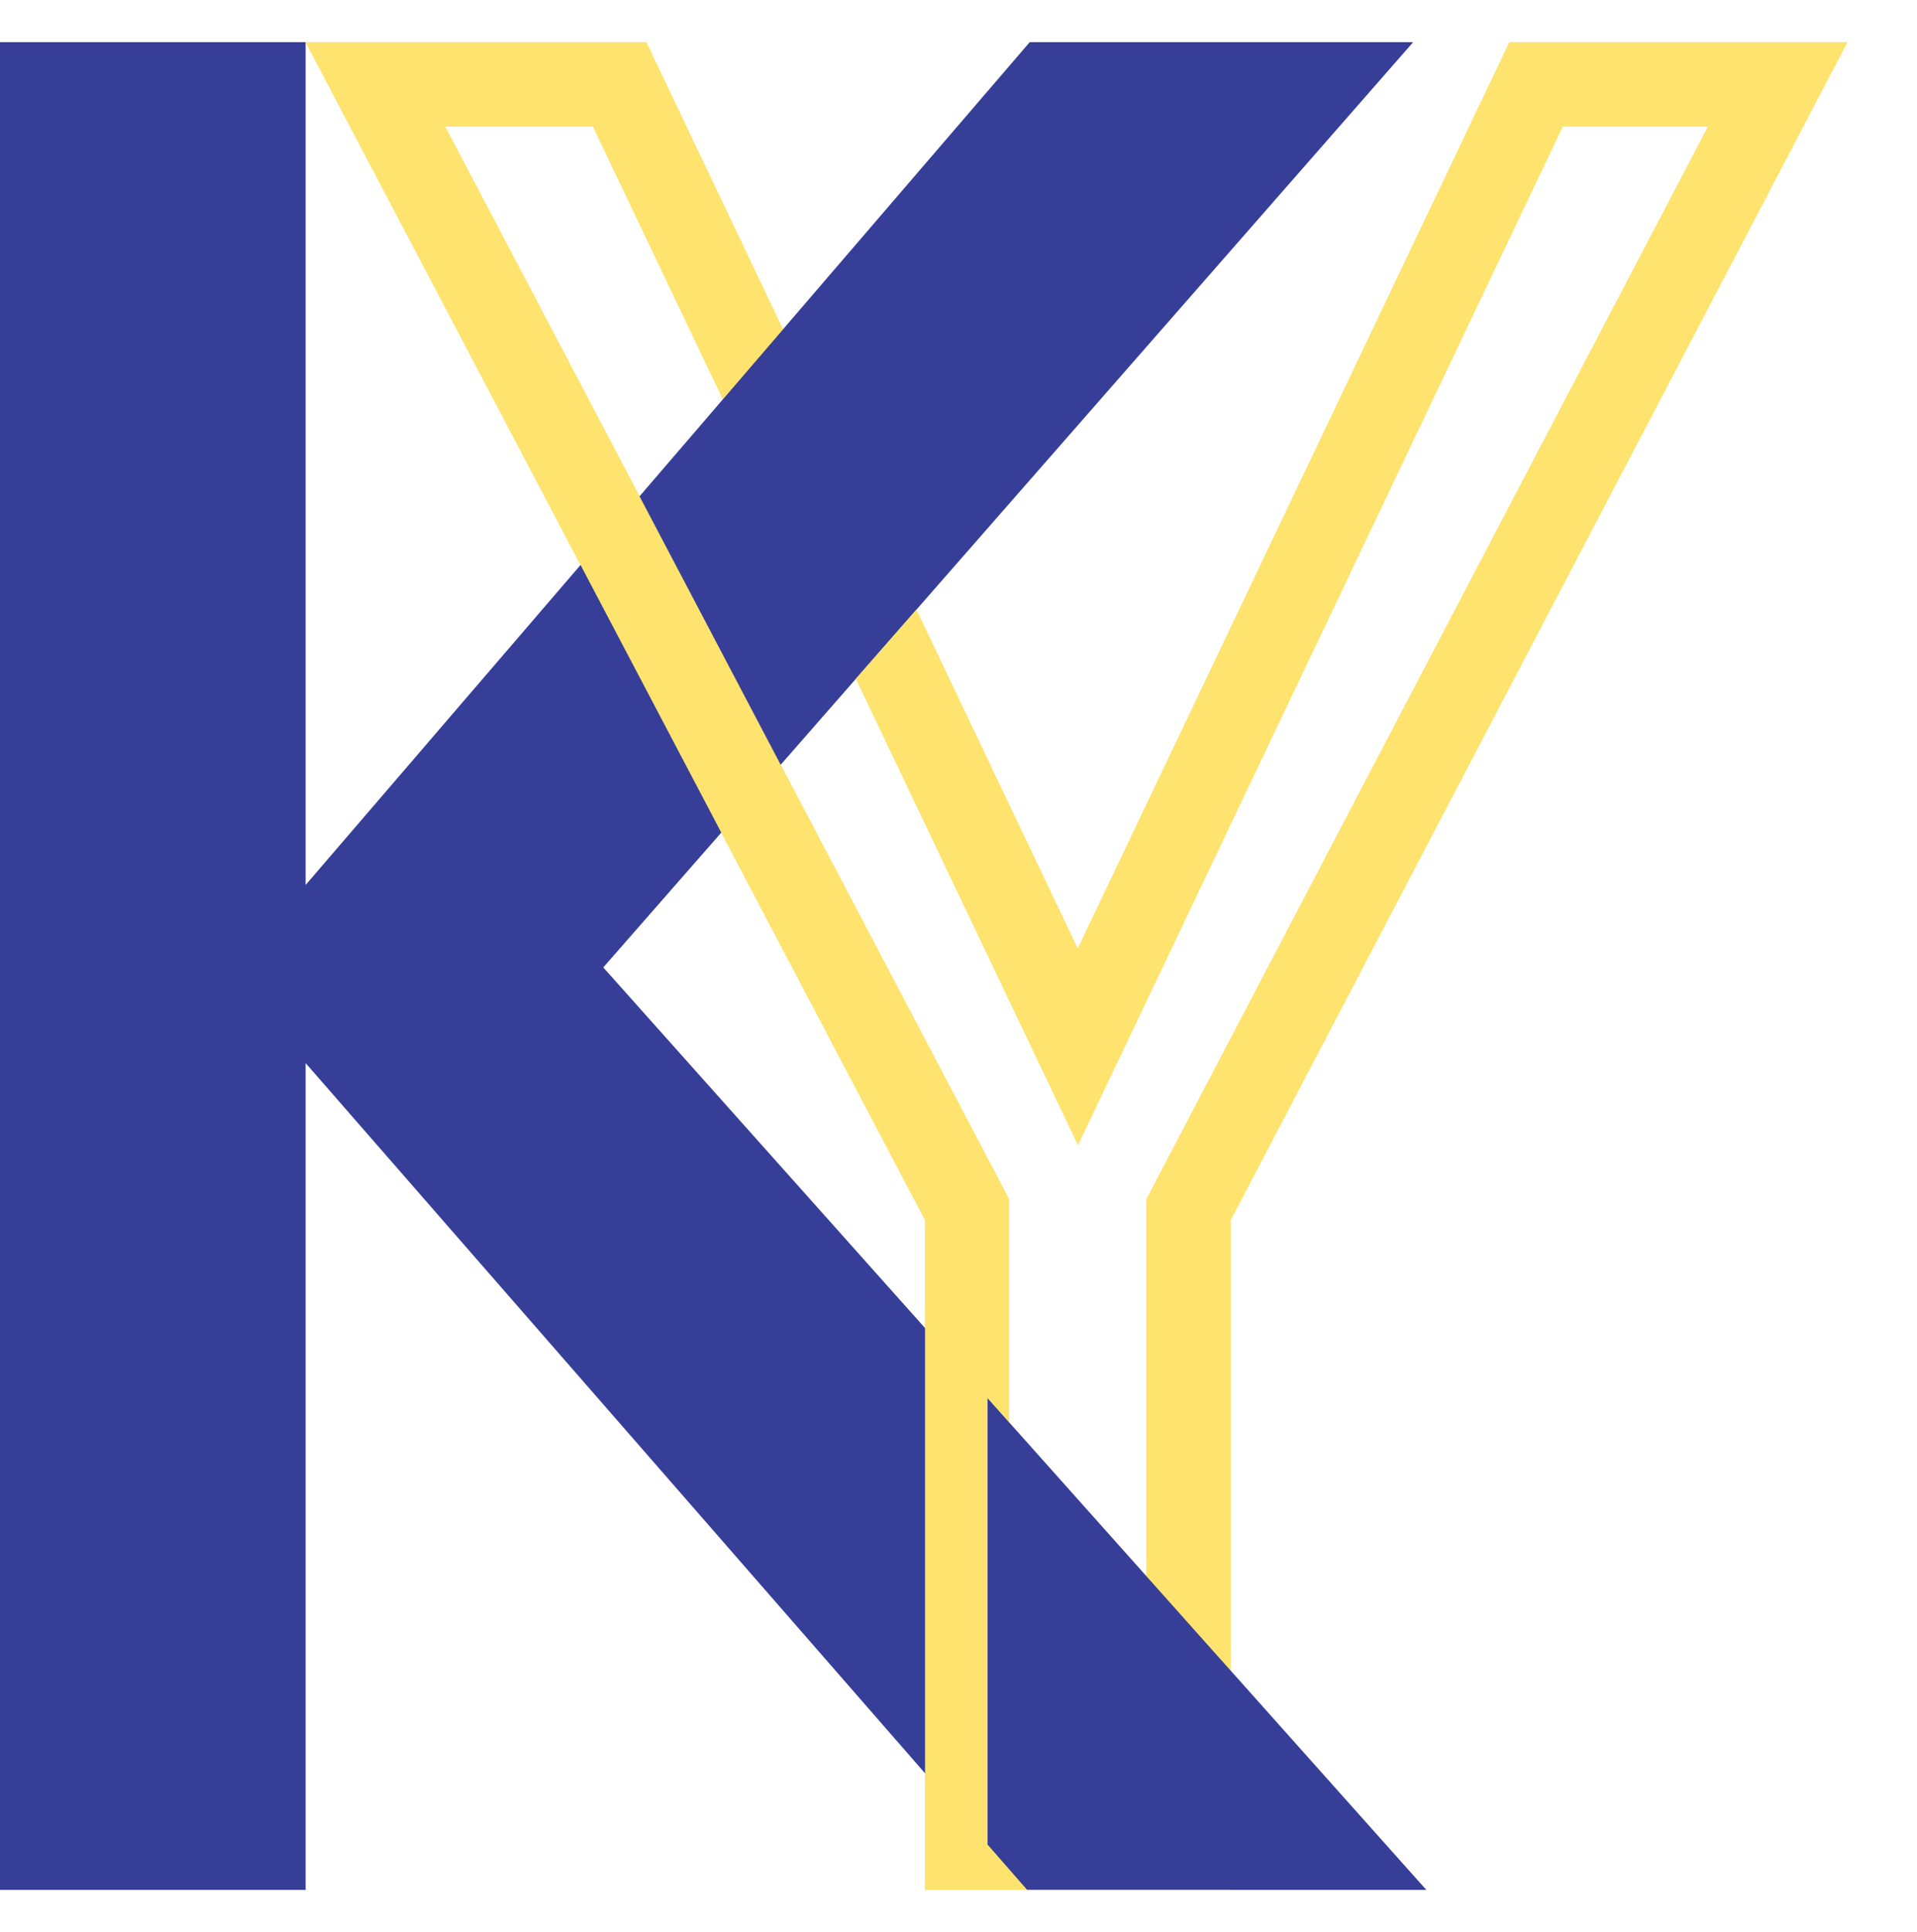 <?xml version="1.0" encoding="UTF-8"?><svg id="Layer_1" xmlns="http://www.w3.org/2000/svg" xmlns:xlink="http://www.w3.org/1999/xlink" viewBox="0 0 91.39 92.09"><defs><style>.cls-1{fill:none;}.cls-2{clip-path:url(#clippath);}.cls-3{fill:#fee36e;}.cls-4{fill:#373e98;}</style><clipPath id="clippath"><path class="cls-1" d="m12.57,0v92.07h77.51V0H12.57Zm27.52,33.16l-6.34-13.31,4.29-4.99,6.37,13.37-4.32,4.93Zm19.58,56.91h0s-10.71,0-10.71,0l-1.88-2.15v-21.29l2.04,2.28v16.14h4.54v-11.06l6.02,6.74v9.34Z"/></clipPath></defs><path class="cls-3" d="m81.43,6.03l-26.32,50.26-.46.88v28.91h-6.54v-28.91l-.46-.88L21.22,6.03h7.05l19.49,40.92,3.63,7.62,3.63-7.62L74.5,6.03h6.93m6.64-4.02h0,0Zm0,0h-16.11l-20.58,43.21L30.81,2.01H14.57l29.53,56.14v31.93h14.57v-31.93L88.07,2.01h0Z"/><path class="cls-4" d="m14.57,50.67v39.41H0V2.01h14.57v40.17L49.09,2.01h18.28L28.76,46.11l39.24,43.97h-19.05L14.57,50.67Z"/><g class="cls-2"><path class="cls-3" d="m81.43,6.03l-26.32,50.26-.46.88v28.91h-6.54v-28.91l-.46-.88L21.22,6.03h7.05l19.49,40.92,3.63,7.62,3.63-7.62L74.5,6.03h6.93m6.64-4.02h0,0Zm0,0h-16.11l-20.58,43.21L30.81,2.01H14.57l29.53,56.14v31.93h14.57v-31.93L88.07,2.01h0Z"/></g></svg>